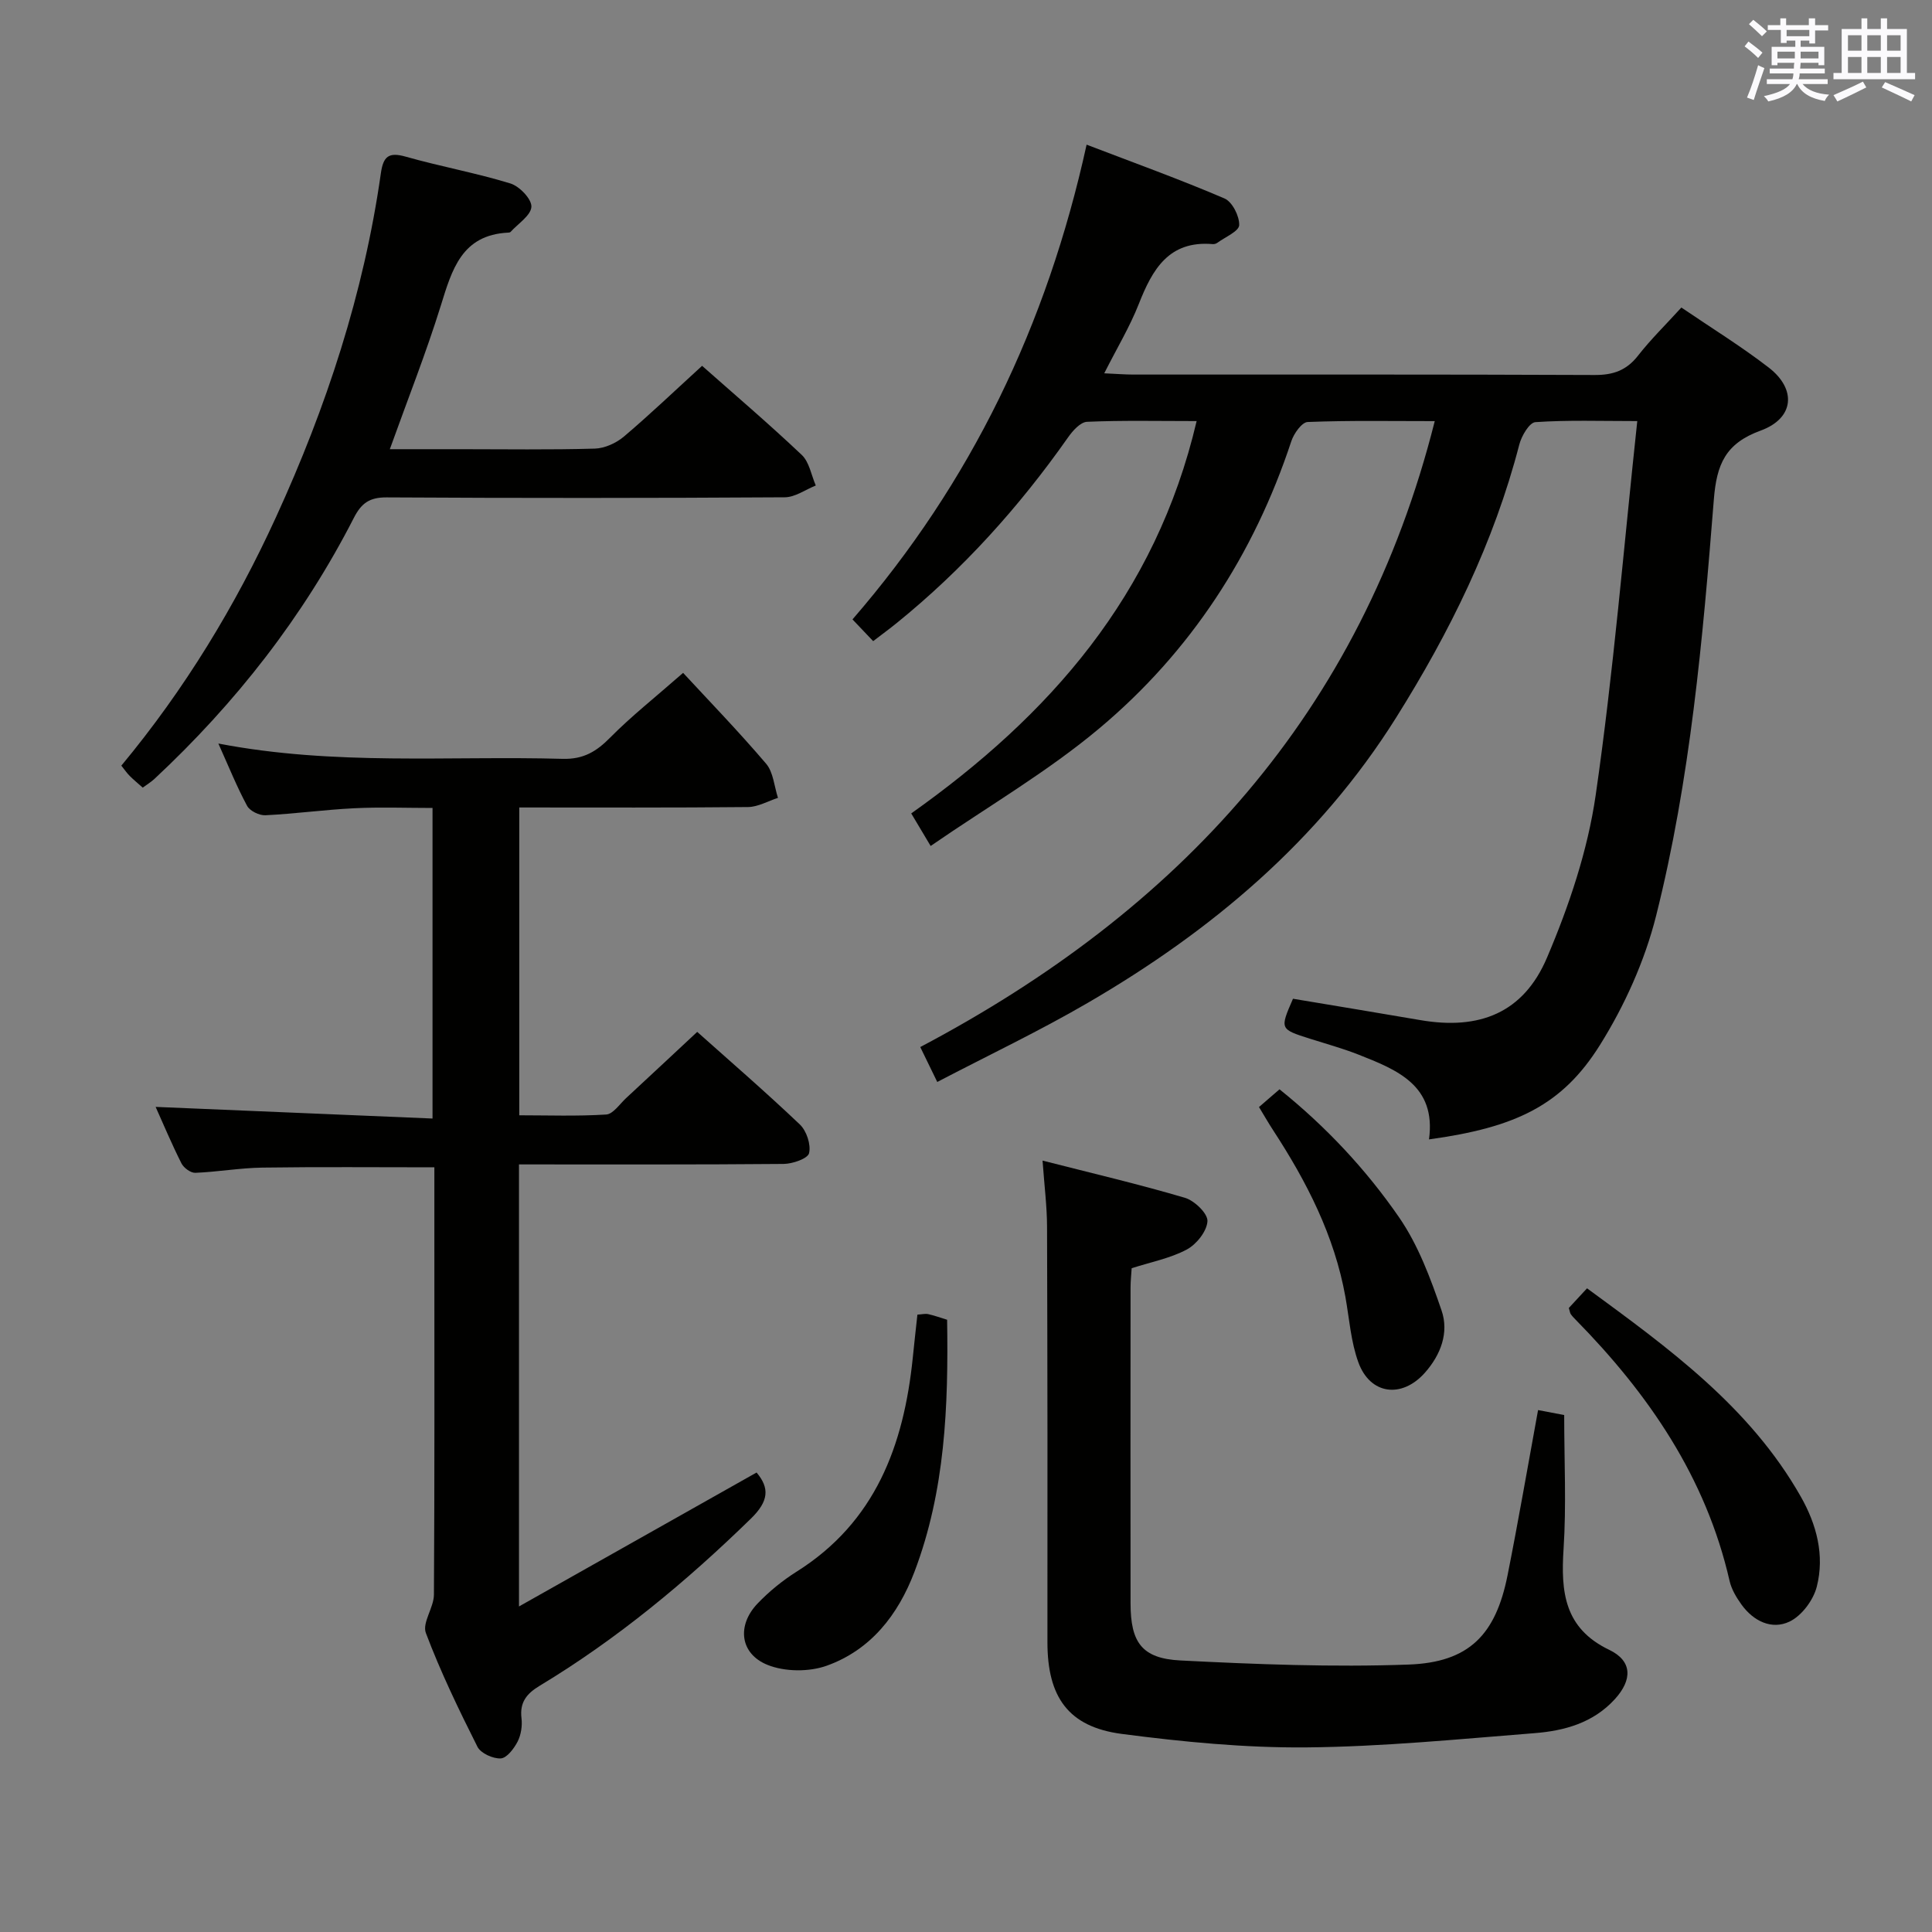 <svg enable-background="new 0 0 400 400" viewBox="0 0 400 400" xmlns="http://www.w3.org/2000/svg"><rect x="0" y="0" width="400" height="400" fill="#808080" stroke="none"/><g fill="#010100"><path d="m194.05 224.01c-1.48-3.05-2.47-5.08-3.52-7.23 53.53-28.26 91.27-69.06 106.52-129.59-9.12 0-17.73-.16-26.31.18-1.21.05-2.87 2.4-3.39 3.99-7.76 23.48-20.86 43.59-39.7 59.4-10.72 9-23 16.14-34.97 24.39-1.76-2.95-2.83-4.75-4.02-6.74 28.64-20.31 50.62-45.13 59.09-81.23-8.16 0-15.44-.17-22.69.15-1.37.06-2.98 1.86-3.94 3.24-10.11 14.38-21.77 27.33-35.45 38.41-1.53 1.24-3.12 2.4-4.89 3.76-1.48-1.55-2.71-2.85-4.28-4.5 24.52-28.3 40.25-60.87 48.47-98.29 9.87 3.78 19.33 7.19 28.55 11.14 1.61.69 3.11 3.67 3.04 5.52-.05 1.28-2.89 2.46-4.51 3.65-.25.19-.64.3-.95.28-9.11-.78-12.51 5.23-15.33 12.41-1.86 4.72-4.52 9.13-7.15 14.34 2.52.11 4.28.26 6.03.26 31.83.01 63.65-.05 95.48.09 3.84.02 6.61-.94 9-4 2.65-3.39 5.75-6.42 8.98-9.97 6.15 4.19 12.36 8.01 18.1 12.44 5.8 4.49 5.28 10.5-1.69 13.04-7.29 2.66-9.11 6.97-9.69 14.29-2.3 28.95-4.86 57.96-11.96 86.2-2.35 9.33-6.52 18.57-11.63 26.74-7.83 12.5-17.48 17.06-35.38 19.52 1.53-11.19-6.63-14.42-14.72-17.6-3.24-1.27-6.62-2.19-9.94-3.25-6.24-1.98-6.24-1.98-3.5-8.27 8.74 1.46 17.55 2.91 26.35 4.42 12.26 2.11 21.37-1.48 26.24-12.93 4.57-10.73 8.42-22.17 10.08-33.65 3.68-25.43 5.78-51.1 8.61-77.44-7.59 0-14.37-.24-21.1.22-1.23.08-2.86 2.84-3.32 4.62-5.26 20.33-14.4 38.85-25.51 56.56-15.99 25.48-38.23 44.16-63.87 59.07-10 5.82-20.48 10.8-31.13 16.36z"/><path d="m141.43 139.31c5.31 5.74 11.46 12.09 17.18 18.8 1.51 1.77 1.68 4.69 2.46 7.08-2.06.66-4.12 1.87-6.18 1.9-15.65.16-31.3.09-47.38.09v63.73c5.85 0 11.94.22 17.99-.16 1.44-.09 2.8-2.17 4.13-3.4 4.87-4.51 9.71-9.04 14.72-13.71 6.72 6 14.15 12.42 21.26 19.18 1.38 1.32 2.32 4.16 1.9 5.93-.26 1.12-3.4 2.21-5.26 2.23-18.14.16-36.28.1-54.8.1v91.52c16.85-9.5 32.99-18.59 49.19-27.73 2.72 3.22 2.53 5.93-1.16 9.53-13.4 13.07-27.69 24.93-43.73 34.61-2.69 1.62-4.18 3.41-3.78 6.73.19 1.57-.09 3.43-.8 4.83-.75 1.45-2.23 3.42-3.49 3.49-1.6.09-4.15-1.06-4.83-2.41-3.87-7.7-7.64-15.5-10.68-23.56-.8-2.12 1.66-5.26 1.67-7.94.15-24.32.09-48.65.09-72.98 0-5.14 0-10.28 0-15.49-12.12 0-23.87-.11-35.61.06-4.63.07-9.25.89-13.88 1.08-.96.04-2.41-1.03-2.88-1.97-2.01-3.99-3.74-8.12-5.34-11.68 18.96.8 37.94 1.59 57.33 2.41 0-21.85 0-42.74 0-64.3-5.37 0-10.81-.21-16.23.06-6.13.3-12.24 1.15-18.38 1.45-1.26.06-3.21-.89-3.78-1.95-2.11-3.91-3.78-8.07-5.95-12.9 24.1 4.64 47.73 2.51 71.27 3.17 4.33.12 7.01-1.52 9.87-4.42 4.32-4.37 9.17-8.2 15.08-13.38z"/><path d="m215.85 240.29c10.34 2.64 19.99 4.9 29.47 7.7 1.98.58 4.76 3.26 4.67 4.84-.11 2.08-2.27 4.8-4.28 5.87-3.44 1.83-7.45 2.6-11.41 3.87-.08 1.34-.23 2.65-.23 3.95-.01 21.83-.03 43.65 0 65.48.01 8.01 2.32 11.37 10.3 11.78 15.73.8 31.53 1.42 47.26.85 12.54-.45 18.04-6.19 20.49-18.47 2.23-11.2 4.17-22.47 6.32-34.22 2.2.42 4.21.8 5.41 1.03 0 9.51.46 18.65-.13 27.72-.58 8.9.14 16.43 9.45 20.89 4.82 2.31 4.82 6.21 1.16 10.22-4.48 4.91-10.42 6.54-16.6 7.03-15.73 1.24-31.49 2.81-47.25 2.95-12.74.11-25.57-1.14-38.22-2.79-11.09-1.45-15.41-7.66-15.4-19 .03-28.66.01-57.31-.08-85.97-.01-4.26-.56-8.52-.93-13.73z"/><path d="m145.36 75.74c6.53 5.78 13.75 11.93 20.64 18.45 1.56 1.48 1.97 4.19 2.9 6.33-2.14.85-4.28 2.43-6.43 2.44-27.48.17-54.95.18-82.43.02-3.52-.02-5.21 1.18-6.77 4.22-10.48 20.49-24.47 38.36-41.27 54.04-.71.67-1.57 1.18-2.45 1.83-.96-.86-1.86-1.59-2.68-2.41-.58-.57-1.04-1.26-1.75-2.14 13.07-15.74 23.59-33.01 32.04-51.49 10.41-22.72 18.16-46.3 21.69-71.13.5-3.53 1.61-4.47 5.17-3.46 7.16 2.03 14.53 3.36 21.64 5.54 1.88.57 4.42 3.22 4.36 4.81-.07 1.8-2.75 3.5-4.31 5.22-.1.11-.31.15-.47.15-9.65.46-11.66 7.66-13.98 15.13-3.05 9.81-6.84 19.37-10.55 29.71h14.47c9.33 0 18.66.15 27.97-.12 2.05-.06 4.42-1.14 6.02-2.49 5.45-4.62 10.62-9.57 16.19-14.65z"/><path d="m324.81 270.8c1.09-1.18 2.31-2.49 3.77-4.07 16.87 12.37 33.7 24.52 44.26 43.14 3.29 5.8 4.95 12.15 3.31 18.62-.7 2.78-3.11 6.02-5.62 7.23-3.69 1.78-7.5-.07-9.98-3.52-1.05-1.46-2.05-3.13-2.45-4.85-4.89-21.46-16.78-38.76-31.92-54.16-.35-.35-.7-.72-.98-1.13-.16-.25-.19-.61-.39-1.26z"/><path d="m189.94 272.18c.99-.06 1.65-.24 2.25-.1 1.26.28 2.49.73 3.9 1.16.28 17.89-.39 35.42-6.77 52.21-3.39 8.92-9.06 16.16-18.16 19.42-3.66 1.31-8.69 1.27-12.27-.18-5.72-2.32-6.35-8.18-2.06-12.68 2.39-2.5 5.16-4.76 8.09-6.61 16.35-10.28 22.2-26.18 24.06-44.28.29-2.94.63-5.88.96-8.94z"/><path d="m260.66 229.2c1.42-1.23 2.65-2.29 4.25-3.67 9.6 7.71 17.91 16.58 24.77 26.53 3.95 5.73 6.5 12.6 8.78 19.26 1.57 4.57-.16 9.19-3.47 12.91-4.77 5.35-11.31 4.53-13.75-2.16-1.56-4.28-1.88-9.03-2.69-13.58-2.28-12.68-8.02-23.85-14.97-34.5-.98-1.5-1.87-3.07-2.92-4.79z"/></g><path d="m361.2 9.6.8-1c.9.7 1.9 1.4 2.9 2.3l-.9 1.1c-1-1-2-1.8-2.8-2.4zm.5 10.6c.9-2.1 1.6-4.3 2.3-6.7.4.2.8.4 1.3.6-.7 2.1-1.5 4.3-2.2 6.6zm.4-15.2.9-.9c1 .8 2 1.6 2.8 2.4l-1 1c-.9-.9-1.8-1.7-2.7-2.5zm12.5-1.2h1.2v1.4h2.7v1.1h-2.7v2.7h-1.2v-.6h-1.8v1.3h4.9v3.8h-1.2v-.5h-3.7c0 .4-.1.9-.1 1.2h5.1v1h-5.2c0 .5-.1.9-.2 1.2h6v1h-5.2c1.1 1.3 2.9 2 5.5 2.2-.4.4-.7.8-.9 1.3-2.9-.5-4.8-1.6-5.7-3.5h-.1c-.8 1.7-2.7 2.9-5.9 3.6-.2-.4-.6-.8-.9-1.1 2.8-.6 4.6-1.4 5.4-2.5h-4.8v-1h5.3c.1-.3.2-.7.2-1.2h-4.9v-1h5c0-.4 0-.8.1-1.2h-3.5v.5h-1.2v-3.8h4.9v-1.3h-1.8v.5h-1.2v-2.7h-2.7v-1h2.6v-1.4h1.2v1.4h4.7v-1.4zm-6.6 8.3h3.6c0-.4 0-.9 0-1.4h-3.6zm1.9-4.6h4.7v-1.3h-4.7zm6.6 3.2h-3.7v1.4h3.7z" fill="#fbfafc"/><path d="m385.3 3.8h1.3v2.2h2.8v-2.2h1.3v2.2h4.1v9.1h1.7v1.3h-16.9v-1.3h1.7v-9.1h4.1v-2.2zm.4 13.1.7 1.2c-1.8.9-3.8 1.9-6 2.9-.2-.4-.5-.8-.8-1.3 2.3-1 4.3-1.9 6.1-2.8zm-3.1-6.4h2.8v-3.2h-2.8zm0 4.6h2.8v-3.3h-2.8zm4-4.6h2.8v-3.2h-2.8zm0 4.6h2.8v-3.3h-2.8zm3.7 1.9c2.1.9 4.1 1.8 6.1 2.7l-.7 1.3c-2.2-1.1-4.2-2-6.1-2.9zm3.2-9.7h-2.8v3.2h2.8zm-2.8 7.8h2.8v-3.3h-2.8z" fill="#fbfafc"/></svg>